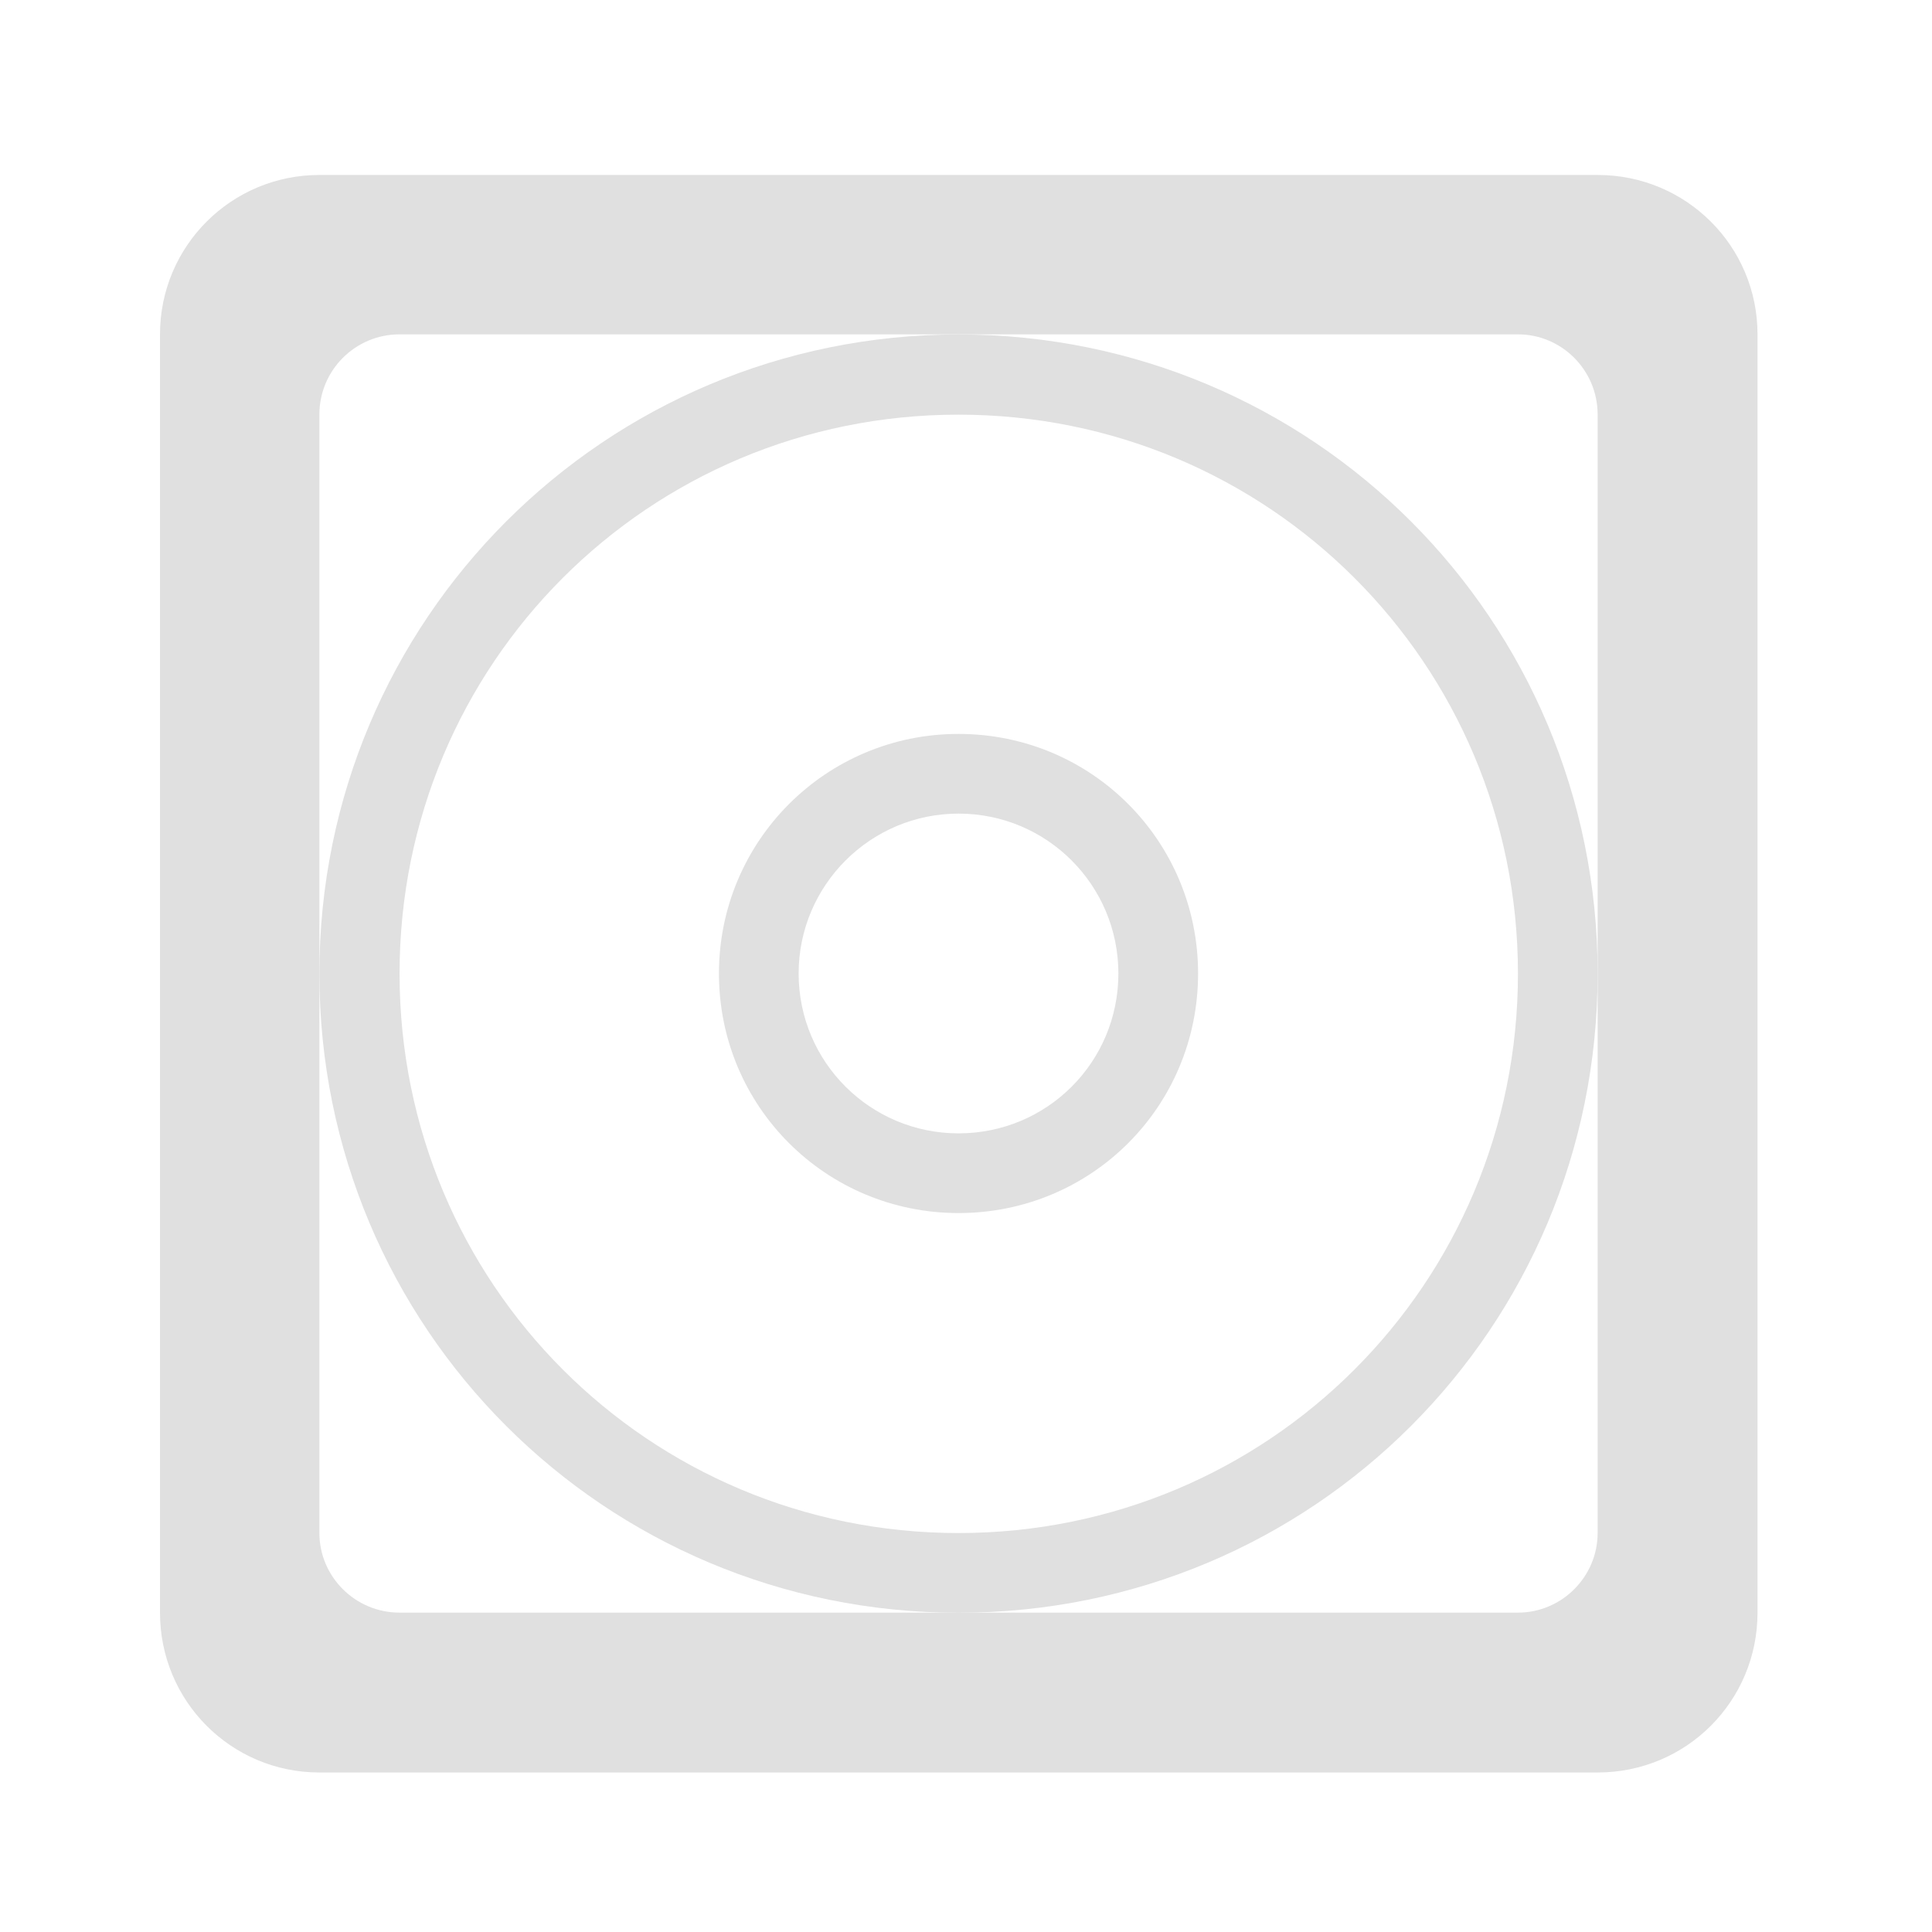 <svg height="16" viewBox="0 0 16 16" width="16" xmlns="http://www.w3.org/2000/svg"><g fill="#e0e0e0"><path d="m7.938 2.77c-2.93 0-5.293 2.363-5.293 5.293 0 2.934 2.363 5.293 5.293 5.293 2.934 0 5.293-2.359 5.293-5.293 0-2.93-2.359-5.293-5.293-5.293zm0 .664c2.566 0 4.633 2.062 4.633 4.629s-2.066 4.633-4.633 4.633-4.629-2.066-4.629-4.633 2.062-4.629 4.629-4.629zm0 0"/><path d="m7.938 6.078c-1.098 0-1.984.887-1.984 1.984 0 1.102.887 1.984 1.984 1.984 1.102 0 1.984-.883 1.984-1.984 0-1.098-.883-1.984-1.984-1.984zm0 .66c.734 0 1.324.594 1.324 1.324 0 .734-.59 1.324-1.324 1.324-.73 0-1.324-.59-1.324-1.324 0-.73.594-1.324 1.324-1.324zm0 0"/><path d="m2.645 1.449c-.73 0-1.32.59-1.32 1.32v10.586c0 .734.59 1.324 1.32 1.324h10.586c.734 0 1.324-.59 1.324-1.324v-10.586c0-.73-.59-1.32-1.324-1.32zm.664 1.32h9.262c.363 0 .66.297.66.664v9.262c0 .363-.297.66-.66.66h-9.262c-.367 0-.664-.297-.664-.66v-9.262c0-.367.297-.664.664-.664zm0 0"/></g></svg>